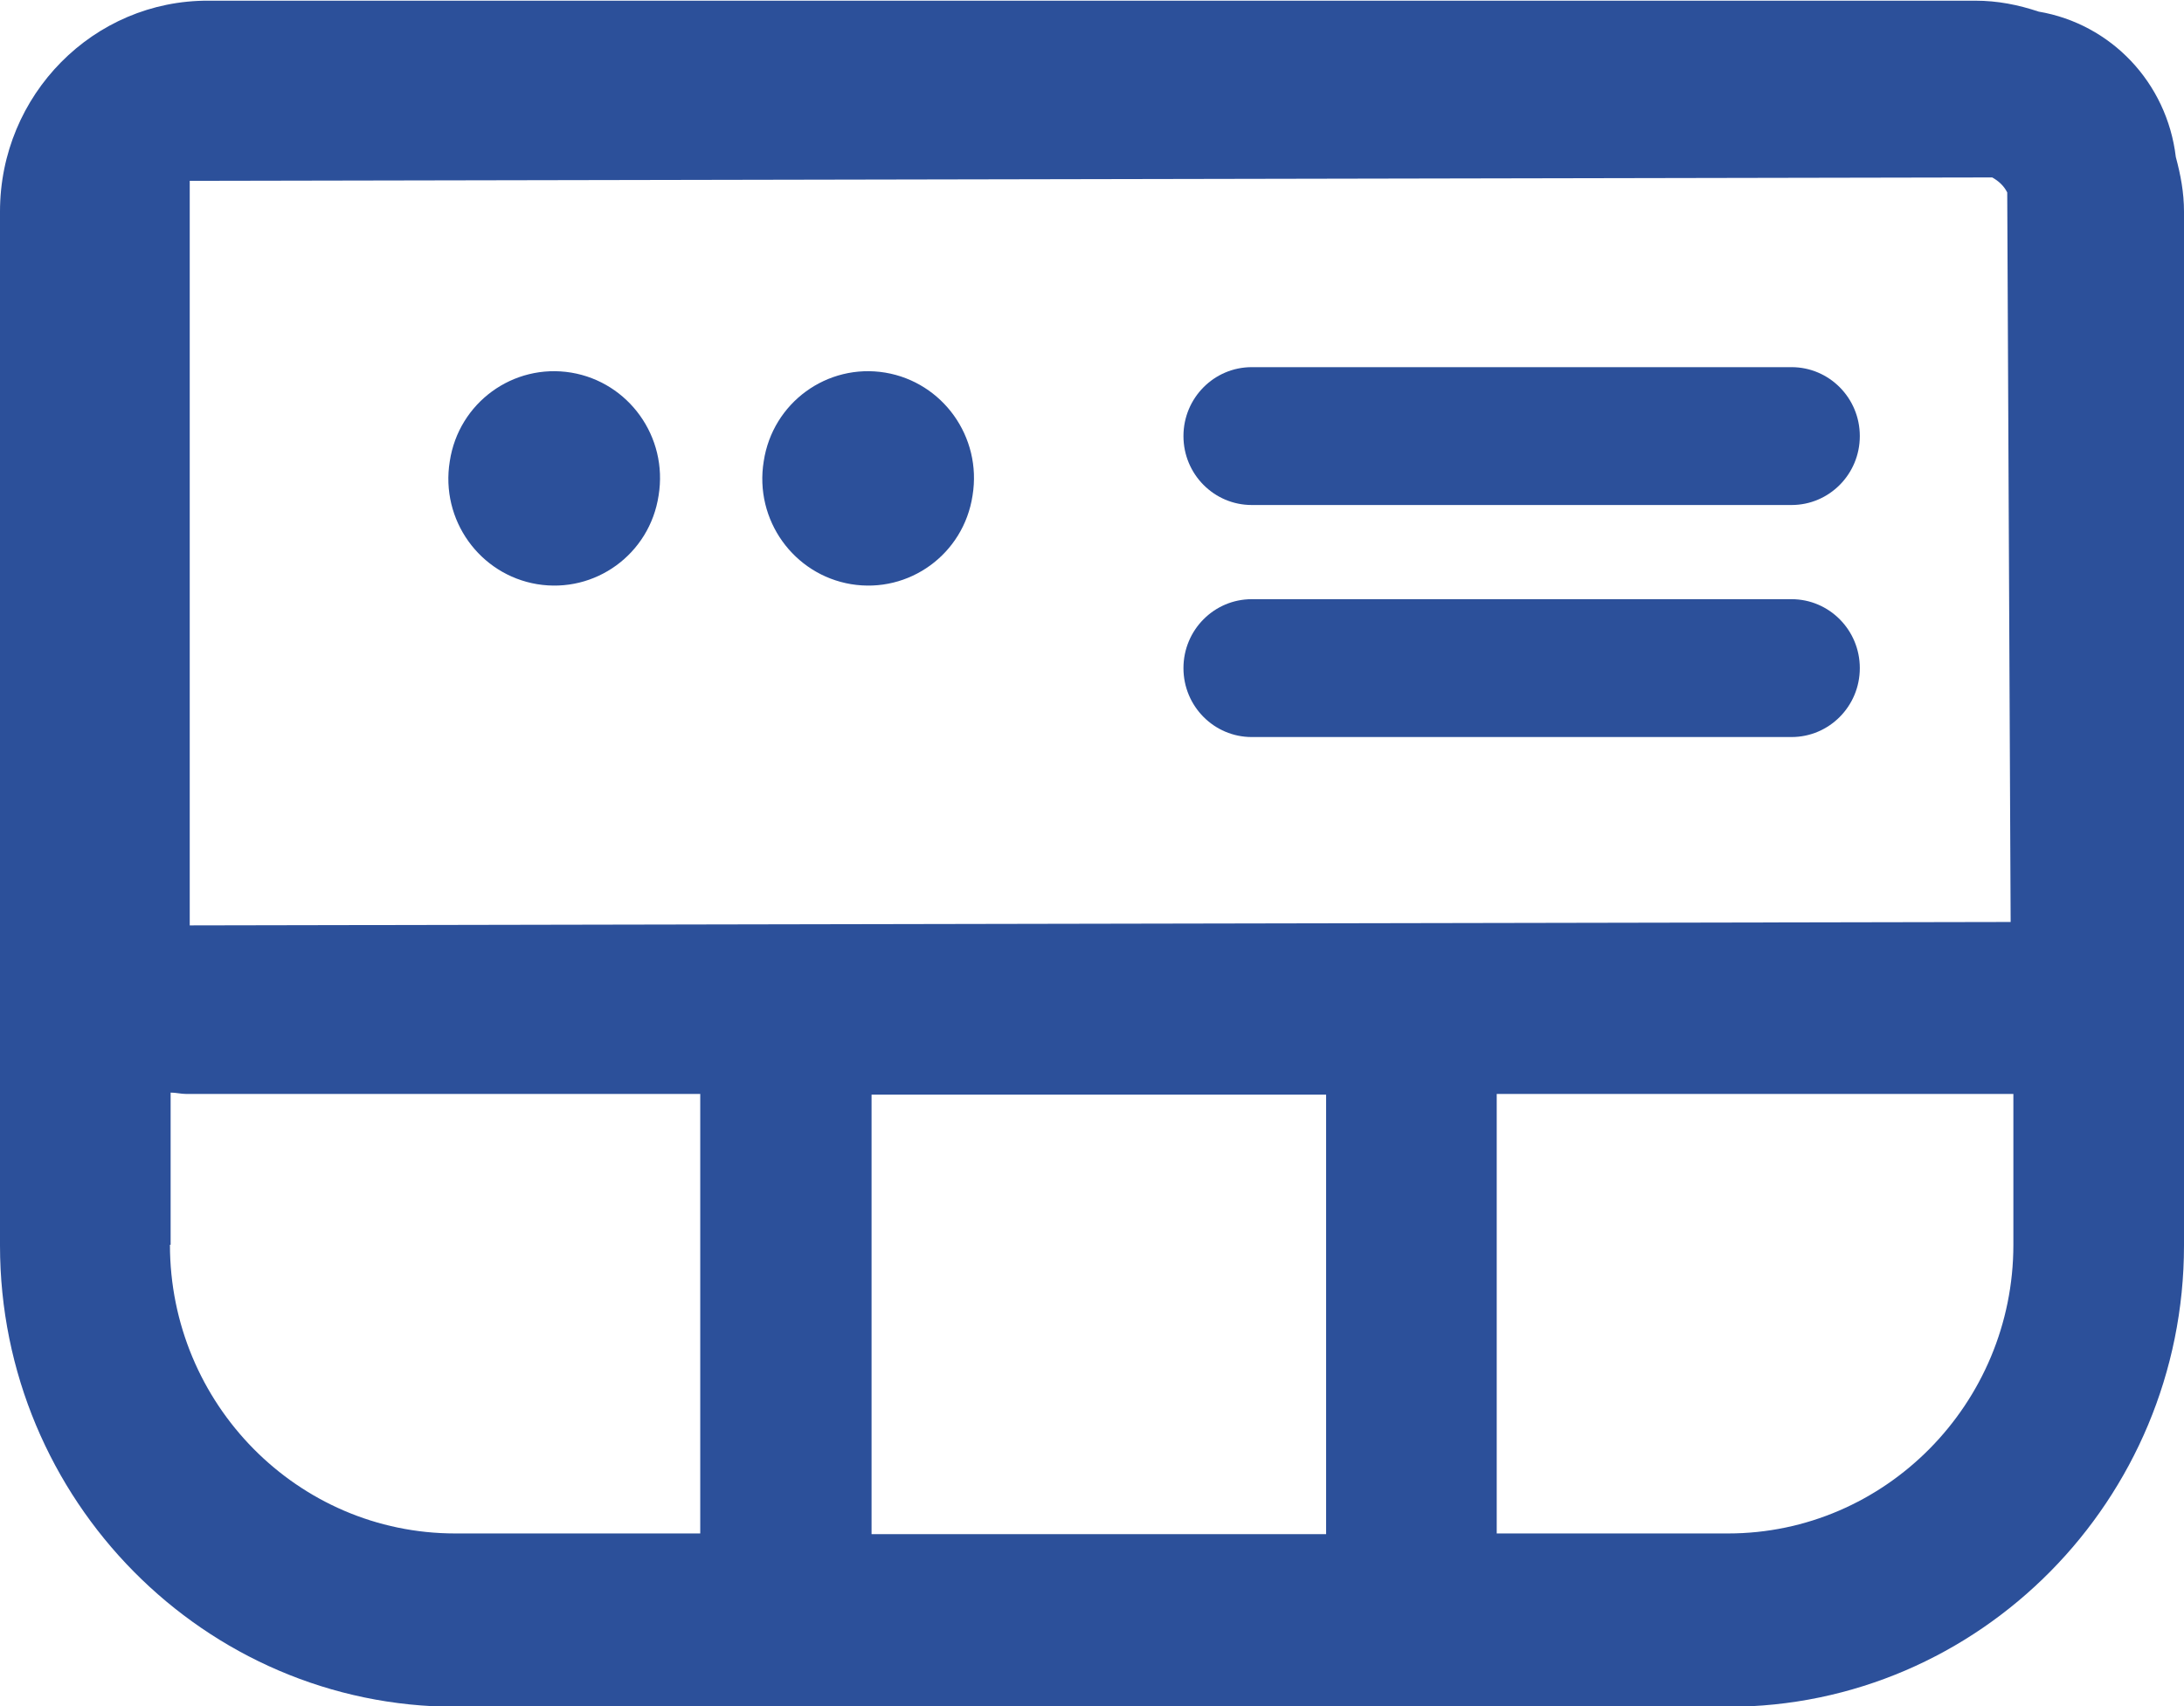 <svg xmlns:xlink="http://www.w3.org/1999/xlink" xmlns="http://www.w3.org/2000/svg" class="mainmenu-icon mainmenu-icon-k349" width="32"  height="25" ><defs><symbol id="k349" xmlns="http://www.w3.org/2000/svg" viewBox="0 0 32 25">
    <path d="M31.88,2.3c-.13-1.09-.95-1.95-2.01-2.13-.3-.1-.6-.16-.93-.16H3.06C1.37,0,0,1.39,0,3.1v15.15c0,3.73,3,6.76,6.68,6.76H25.32c3.68,0,6.68-3.03,6.68-6.76V3.1c0-.28-.05-.54-.12-.8Zm-2.42,11.21l-26.68,.05V2.65l26.41-.05c.09,.05,.17,.12,.22,.22l.05,10.69Zm-10.03,2.53v6.44h-6.66v-6.44h6.66ZM2.5,18.24v-2.23c.08,0,.15,.02,.23,.02h7.53v6.44h-3.59c-2.31,0-4.18-1.9-4.18-4.23Zm22.82,4.23h-3.39v-6.44h7.53s.03,0,.04,0v2.21c0,2.33-1.88,4.23-4.18,4.23Z"></path>
    <path d="M8.37,5.46c-.85-.14-1.65,.44-1.78,1.3-.14,.86,.44,1.66,1.28,1.8,.85,.14,1.65-.44,1.78-1.3,.14-.86-.44-1.66-1.28-1.8Z"></path>
    <path d="M12.97,5.46c-.85-.14-1.65,.44-1.78,1.3-.14,.86,.44,1.66,1.28,1.8,.85,.14,1.65-.44,1.78-1.3,.14-.86-.44-1.66-1.28-1.8Z"></path>
    <path d="M26.25,8.78h-7.91c-.55,0-1,.45-1,1.01s.45,1.01,1,1.01h7.91c.55,0,1-.45,1-1.01s-.45-1.01-1-1.01Z"></path>
    <path d="M26.25,5.38h-7.91c-.55,0-1,.45-1,1.01s.45,1.01,1,1.01h7.91c.55,0,1-.45,1-1.01s-.45-1.01-1-1.01Z"></path>
  </symbol></defs><use xlink:href="#k349" fill="#2C509A"></use></svg>
